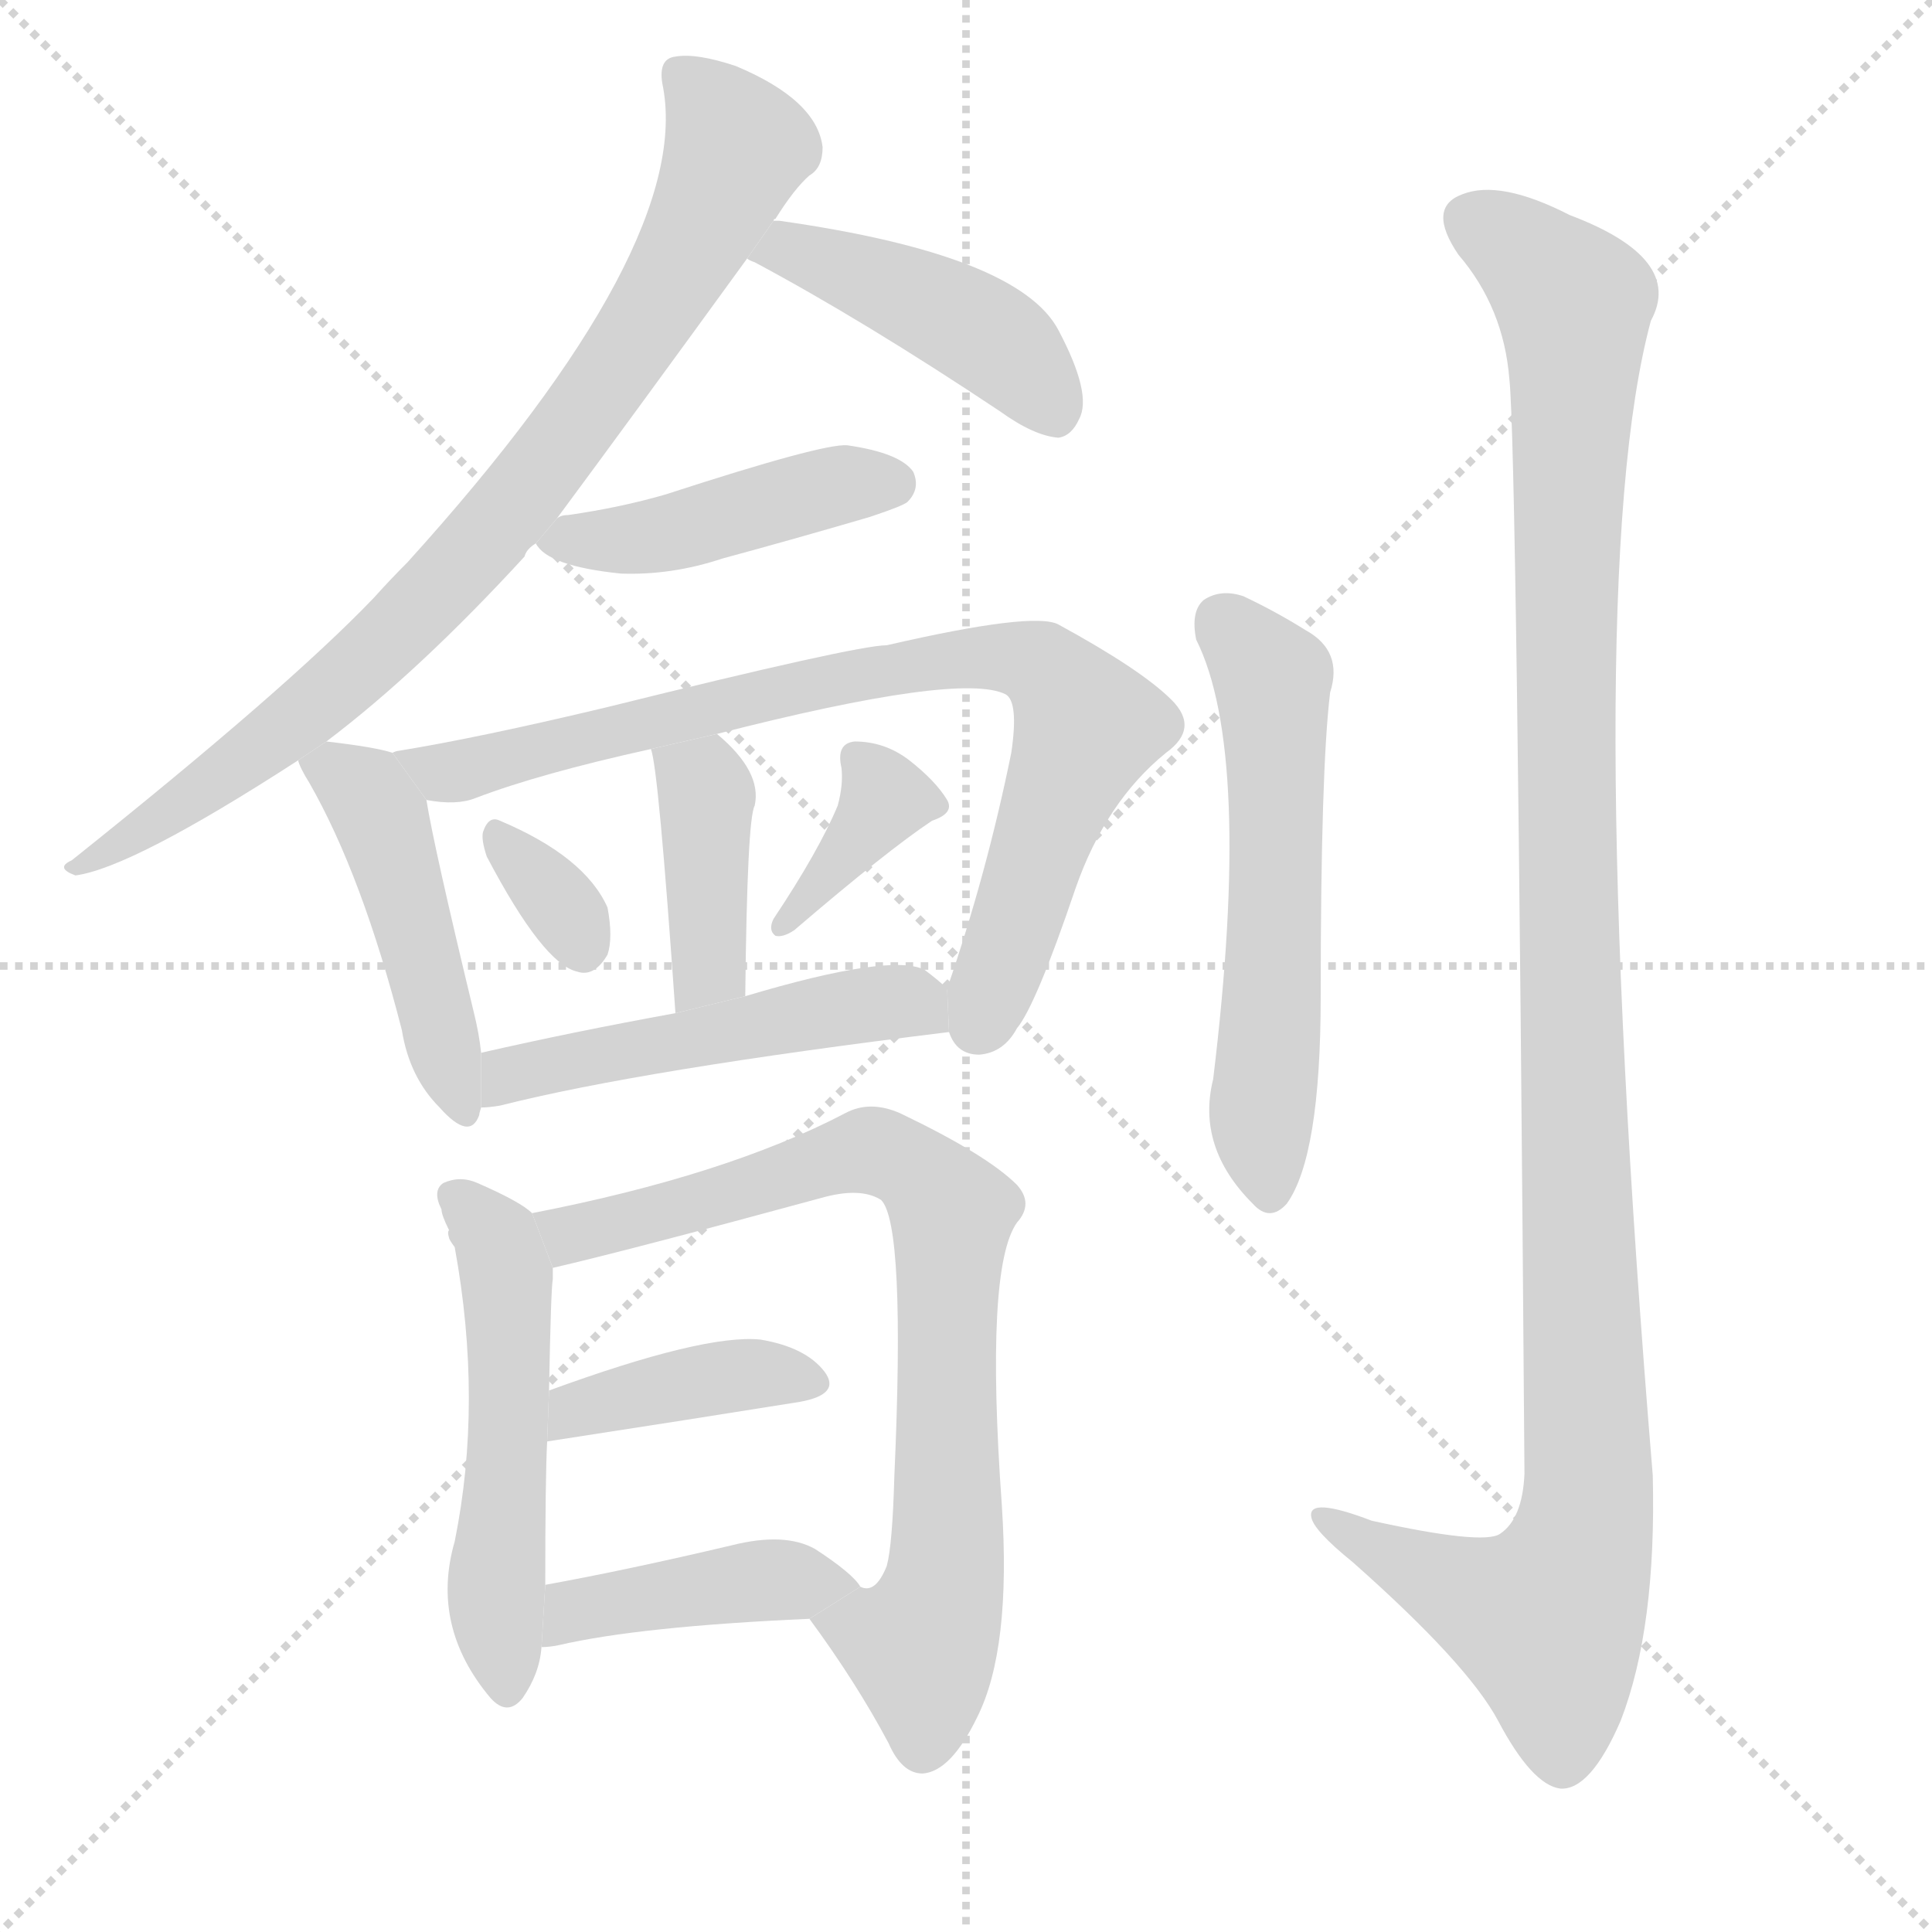 <svg version="1.1" viewBox="0 0 1024 1024" xmlns="http://www.w3.org/2000/svg">
  <g stroke="lightgray" stroke-dasharray="1,1" stroke-width="1" transform="scale(4, 4)">
    <line x1="0" y1="0" x2="256" y2="256"></line>
    <line x1="256" y1="0" x2="0" y2="256"></line>
    <line x1="128" y1="0" x2="128" y2="256"></line>
    <line x1="0" y1="128" x2="256" y2="128"></line>
  </g>
  <g transform="scale(1, -1) translate(0, -900)">
    <style scoped="true" type="text/css">
      
        @keyframes keyframes0 {
          from {
            stroke: blue;
            stroke-dashoffset: 827;
            stroke-width: 128;
          }
          73% {
            animation-timing-function: step-end;
            stroke: blue;
            stroke-dashoffset: 0;
            stroke-width: 128;
          }
          to {
            stroke: black;
            stroke-width: 1024;
          }
        }
        #make-me-a-hanzi-animation-0 {
          animation: keyframes0 0.923s both;
          animation-delay: 0s;
          animation-timing-function: linear;
        }
      
        @keyframes keyframes1 {
          from {
            stroke: blue;
            stroke-dashoffset: 443;
            stroke-width: 128;
          }
          59% {
            animation-timing-function: step-end;
            stroke: blue;
            stroke-dashoffset: 0;
            stroke-width: 128;
          }
          to {
            stroke: black;
            stroke-width: 1024;
          }
        }
        #make-me-a-hanzi-animation-1 {
          animation: keyframes1 0.611s both;
          animation-delay: 0.923s;
          animation-timing-function: linear;
        }
      
        @keyframes keyframes2 {
          from {
            stroke: blue;
            stroke-dashoffset: 442;
            stroke-width: 128;
          }
          59% {
            animation-timing-function: step-end;
            stroke: blue;
            stroke-dashoffset: 0;
            stroke-width: 128;
          }
          to {
            stroke: black;
            stroke-width: 1024;
          }
        }
        #make-me-a-hanzi-animation-2 {
          animation: keyframes2 0.61s both;
          animation-delay: 1.534s;
          animation-timing-function: linear;
        }
      
        @keyframes keyframes3 {
          from {
            stroke: blue;
            stroke-dashoffset: 461;
            stroke-width: 128;
          }
          60% {
            animation-timing-function: step-end;
            stroke: blue;
            stroke-dashoffset: 0;
            stroke-width: 128;
          }
          to {
            stroke: black;
            stroke-width: 1024;
          }
        }
        #make-me-a-hanzi-animation-3 {
          animation: keyframes3 0.625s both;
          animation-delay: 2.143s;
          animation-timing-function: linear;
        }
      
        @keyframes keyframes4 {
          from {
            stroke: blue;
            stroke-dashoffset: 807;
            stroke-width: 128;
          }
          72% {
            animation-timing-function: step-end;
            stroke: blue;
            stroke-dashoffset: 0;
            stroke-width: 128;
          }
          to {
            stroke: black;
            stroke-width: 1024;
          }
        }
        #make-me-a-hanzi-animation-4 {
          animation: keyframes4 0.907s both;
          animation-delay: 2.768s;
          animation-timing-function: linear;
        }
      
        @keyframes keyframes5 {
          from {
            stroke: blue;
            stroke-dashoffset: 399;
            stroke-width: 128;
          }
          56% {
            animation-timing-function: step-end;
            stroke: blue;
            stroke-dashoffset: 0;
            stroke-width: 128;
          }
          to {
            stroke: black;
            stroke-width: 1024;
          }
        }
        #make-me-a-hanzi-animation-5 {
          animation: keyframes5 0.575s both;
          animation-delay: 3.675s;
          animation-timing-function: linear;
        }
      
        @keyframes keyframes6 {
          from {
            stroke: blue;
            stroke-dashoffset: 327;
            stroke-width: 128;
          }
          52% {
            animation-timing-function: step-end;
            stroke: blue;
            stroke-dashoffset: 0;
            stroke-width: 128;
          }
          to {
            stroke: black;
            stroke-width: 1024;
          }
        }
        #make-me-a-hanzi-animation-6 {
          animation: keyframes6 0.516s both;
          animation-delay: 4.25s;
          animation-timing-function: linear;
        }
      
        @keyframes keyframes7 {
          from {
            stroke: blue;
            stroke-dashoffset: 365;
            stroke-width: 128;
          }
          54% {
            animation-timing-function: step-end;
            stroke: blue;
            stroke-dashoffset: 0;
            stroke-width: 128;
          }
          to {
            stroke: black;
            stroke-width: 1024;
          }
        }
        #make-me-a-hanzi-animation-7 {
          animation: keyframes7 0.547s both;
          animation-delay: 4.766s;
          animation-timing-function: linear;
        }
      
        @keyframes keyframes8 {
          from {
            stroke: blue;
            stroke-dashoffset: 503;
            stroke-width: 128;
          }
          62% {
            animation-timing-function: step-end;
            stroke: blue;
            stroke-dashoffset: 0;
            stroke-width: 128;
          }
          to {
            stroke: black;
            stroke-width: 1024;
          }
        }
        #make-me-a-hanzi-animation-8 {
          animation: keyframes8 0.659s both;
          animation-delay: 5.313s;
          animation-timing-function: linear;
        }
      
        @keyframes keyframes9 {
          from {
            stroke: blue;
            stroke-dashoffset: 527;
            stroke-width: 128;
          }
          63% {
            animation-timing-function: step-end;
            stroke: blue;
            stroke-dashoffset: 0;
            stroke-width: 128;
          }
          to {
            stroke: black;
            stroke-width: 1024;
          }
        }
        #make-me-a-hanzi-animation-9 {
          animation: keyframes9 0.679s both;
          animation-delay: 5.972s;
          animation-timing-function: linear;
        }
      
        @keyframes keyframes10 {
          from {
            stroke: blue;
            stroke-dashoffset: 775;
            stroke-width: 128;
          }
          72% {
            animation-timing-function: step-end;
            stroke: blue;
            stroke-dashoffset: 0;
            stroke-width: 128;
          }
          to {
            stroke: black;
            stroke-width: 1024;
          }
        }
        #make-me-a-hanzi-animation-10 {
          animation: keyframes10 0.881s both;
          animation-delay: 6.651s;
          animation-timing-function: linear;
        }
      
        @keyframes keyframes11 {
          from {
            stroke: blue;
            stroke-dashoffset: 395;
            stroke-width: 128;
          }
          56% {
            animation-timing-function: step-end;
            stroke: blue;
            stroke-dashoffset: 0;
            stroke-width: 128;
          }
          to {
            stroke: black;
            stroke-width: 1024;
          }
        }
        #make-me-a-hanzi-animation-11 {
          animation: keyframes11 0.571s both;
          animation-delay: 7.532s;
          animation-timing-function: linear;
        }
      
        @keyframes keyframes12 {
          from {
            stroke: blue;
            stroke-dashoffset: 420;
            stroke-width: 128;
          }
          58% {
            animation-timing-function: step-end;
            stroke: blue;
            stroke-dashoffset: 0;
            stroke-width: 128;
          }
          to {
            stroke: black;
            stroke-width: 1024;
          }
        }
        #make-me-a-hanzi-animation-12 {
          animation: keyframes12 0.592s both;
          animation-delay: 8.103s;
          animation-timing-function: linear;
        }
      
        @keyframes keyframes13 {
          from {
            stroke: blue;
            stroke-dashoffset: 570;
            stroke-width: 128;
          }
          65% {
            animation-timing-function: step-end;
            stroke: blue;
            stroke-dashoffset: 0;
            stroke-width: 128;
          }
          to {
            stroke: black;
            stroke-width: 1024;
          }
        }
        #make-me-a-hanzi-animation-13 {
          animation: keyframes13 0.714s both;
          animation-delay: 8.695s;
          animation-timing-function: linear;
        }
      
        @keyframes keyframes14 {
          from {
            stroke: blue;
            stroke-dashoffset: 1161;
            stroke-width: 128;
          }
          79% {
            animation-timing-function: step-end;
            stroke: blue;
            stroke-dashoffset: 0;
            stroke-width: 128;
          }
          to {
            stroke: black;
            stroke-width: 1024;
          }
        }
        #make-me-a-hanzi-animation-14 {
          animation: keyframes14 1.195s both;
          animation-delay: 9.409s;
          animation-timing-function: linear;
        }
      
    </style>
    
      <path d="M 173 507 Q 222 544 278 605 Q 279 609 284 612 L 295 625 Q 335 679 396 763 L 410 783 Q 410 784 411 784 Q 421 800 429 807 Q 436 811 436 822 Q 433 847 390 865 Q 369 872 358 870 Q 349 869 351 856 Q 369 771 216 602 Q 207 593 198 583 Q 152 535 38 444 Q 29 440 40 436 Q 70 440 158 497 L 173 507 Z" fill="lightgray"></path>
    
      <path d="M 396 763 Q 397 762 400 761 Q 458 730 530 682 Q 548 669 561 668 Q 568 669 572 678 Q 579 691 561 725 Q 540 765 413 783 Q 412 783 410 783 L 396 763 Z" fill="lightgray"></path>
    
      <path d="M 284 612 Q 290 600 329 596 Q 356 595 383 604 Q 420 614 461 626 Q 479 632 481 634 Q 488 641 484 650 Q 477 660 449 664 Q 436 665 353 638 Q 329 631 301 627 Q 297 627 295 625 L 284 612 Z" fill="lightgray"></path>
    
      <path d="M 208 501 Q 199 504 173 507 L 158 497 Q 159 493 164 485 Q 192 436 213 354 Q 217 329 233 313 Q 249 295 254 309 Q 254 310 255 313 L 255 342 Q 254 352 251 364 Q 230 451 226 476 L 208 501 Z" fill="lightgray"></path>
    
      <path d="M 503 353 Q 507 341 519 341 Q 532 342 539 355 Q 549 367 570 429 Q 586 475 618 501 Q 636 514 621 529 Q 605 545 561 569 Q 548 576 470 558 Q 454 558 321 525 Q 254 509 211 502 Q 210 502 208 501 L 226 476 Q 242 473 252 477 Q 286 490 345 503 L 380 511 Q 509 544 533 532 Q 540 528 536 501 Q 523 437 502 376 L 503 353 Z" fill="lightgray"></path>
    
      <path d="M 395 372 Q 396 466 400 473 Q 404 491 380 511 L 345 503 Q 349 493 358 363 L 395 372 Z" fill="lightgray"></path>
    
      <path d="M 258 446 Q 288 389 306 385 Q 315 382 322 394 Q 325 403 322 419 Q 310 446 265 465 Q 259 468 256 459 Q 255 455 258 446 Z" fill="lightgray"></path>
    
      <path d="M 444 473 Q 434 449 410 413 Q 407 407 411 404 Q 415 403 421 407 Q 470 449 494 465 Q 506 469 502 476 Q 496 486 482 497 Q 469 507 453 507 Q 443 506 446 493 Q 447 484 444 473 Z" fill="lightgray"></path>
    
      <path d="M 255 313 Q 259 313 265 314 Q 340 333 503 353 L 502 376 Q 498 380 490 386 Q 472 395 395 372 L 358 363 Q 303 353 255 342 L 255 313 Z" fill="lightgray"></path>
    
      <path d="M 282 257 Q 276 263 253 273 Q 244 277 235 273 Q 229 269 234 259 Q 234 256 238 248 Q 237 247 238 244 Q 238 243 241 239 Q 256 157 241 83 Q 228 38 260 0 Q 269 -10 277 0 Q 286 13 287 27 L 289 60 Q 289 117 290 136 L 291 163 Q 292 217 293 222 Q 293 226 293 228 L 282 257 Z" fill="lightgray"></path>
    
      <path d="M 429 42 Q 454 8 471 -24 Q 478 -40 489 -40 Q 504 -39 518 -10 Q 536 26 531 102 Q 522 228 539 252 Q 548 262 539 272 Q 523 288 477 310 Q 461 317 448 310 Q 385 277 282 257 L 293 228 Q 332 237 435 265 Q 456 271 467 264 Q 480 251 474 117 Q 473 81 470 70 Q 464 55 456 59 L 429 42 Z" fill="lightgray"></path>
    
      <path d="M 290 136 Q 368 148 424 157 Q 446 161 437 173 Q 427 186 403 190 Q 373 193 291 163 L 290 136 Z" fill="lightgray"></path>
    
      <path d="M 287 27 Q 291 27 296 28 Q 339 38 429 42 L 456 59 Q 452 66 432 79 Q 416 88 388 81 Q 333 68 289 60 L 287 27 Z" fill="lightgray"></path>
    
      <path d="M 634 561 Q 664 501 643 328 Q 634 292 664 262 Q 673 252 682 262 Q 700 287 700 372 Q 700 492 705 533 Q 712 555 692 566 Q 676 576 659 584 Q 647 588 638 582 Q 631 576 634 561 Z" fill="lightgray"></path>
    
      <path d="M 800 699 Q 804 663 808 119 Q 807 95 795 87 Q 786 81 727 94 Q 693 107 695 96 Q 696 89 717 72 Q 778 18 794 -12 Q 812 -46 827 -48 Q 843 -49 859 -12 Q 878 37 876 118 Q 837 589 875 730 Q 893 763 832 786 Q 795 805 775 797 Q 756 790 773 765 Q 797 737 800 699 Z" fill="lightgray"></path>
    
    
      <clipPath id="make-me-a-hanzi-clip-0">
        <path d="M 173 507 Q 222 544 278 605 Q 279 609 284 612 L 295 625 Q 335 679 396 763 L 410 783 Q 410 784 411 784 Q 421 800 429 807 Q 436 811 436 822 Q 433 847 390 865 Q 369 872 358 870 Q 349 869 351 856 Q 369 771 216 602 Q 207 593 198 583 Q 152 535 38 444 Q 29 440 40 436 Q 70 440 158 497 L 173 507 Z"></path>
      </clipPath>
      <path clip-path="url(#make-me-a-hanzi-clip-0)" d="M 363 859 L 391 822 L 341 726 L 281 643 L 188 544 L 123 491 L 43 441" fill="none" id="make-me-a-hanzi-animation-0" stroke-dasharray="699 1398" stroke-linecap="round"></path>
    
      <clipPath id="make-me-a-hanzi-clip-1">
        <path d="M 396 763 Q 397 762 400 761 Q 458 730 530 682 Q 548 669 561 668 Q 568 669 572 678 Q 579 691 561 725 Q 540 765 413 783 Q 412 783 410 783 L 396 763 Z"></path>
      </clipPath>
      <path clip-path="url(#make-me-a-hanzi-clip-1)" d="M 401 767 L 417 769 L 497 737 L 532 716 L 559 681" fill="none" id="make-me-a-hanzi-animation-1" stroke-dasharray="315 630" stroke-linecap="round"></path>
    
      <clipPath id="make-me-a-hanzi-clip-2">
        <path d="M 284 612 Q 290 600 329 596 Q 356 595 383 604 Q 420 614 461 626 Q 479 632 481 634 Q 488 641 484 650 Q 477 660 449 664 Q 436 665 353 638 Q 329 631 301 627 Q 297 627 295 625 L 284 612 Z"></path>
      </clipPath>
      <path clip-path="url(#make-me-a-hanzi-clip-2)" d="M 291 612 L 359 618 L 443 643 L 473 644" fill="none" id="make-me-a-hanzi-animation-2" stroke-dasharray="314 628" stroke-linecap="round"></path>
    
      <clipPath id="make-me-a-hanzi-clip-3">
        <path d="M 208 501 Q 199 504 173 507 L 158 497 Q 159 493 164 485 Q 192 436 213 354 Q 217 329 233 313 Q 249 295 254 309 Q 254 310 255 313 L 255 342 Q 254 352 251 364 Q 230 451 226 476 L 208 501 Z"></path>
      </clipPath>
      <path clip-path="url(#make-me-a-hanzi-clip-3)" d="M 166 493 L 191 483 L 202 465 L 244 314" fill="none" id="make-me-a-hanzi-animation-3" stroke-dasharray="333 666" stroke-linecap="round"></path>
    
      <clipPath id="make-me-a-hanzi-clip-4">
        <path d="M 503 353 Q 507 341 519 341 Q 532 342 539 355 Q 549 367 570 429 Q 586 475 618 501 Q 636 514 621 529 Q 605 545 561 569 Q 548 576 470 558 Q 454 558 321 525 Q 254 509 211 502 Q 210 502 208 501 L 226 476 Q 242 473 252 477 Q 286 490 345 503 L 380 511 Q 509 544 533 532 Q 540 528 536 501 Q 523 437 502 376 L 503 353 Z"></path>
      </clipPath>
      <path clip-path="url(#make-me-a-hanzi-clip-4)" d="M 218 497 L 234 490 L 252 493 L 336 518 L 507 552 L 552 547 L 576 515 L 518 357" fill="none" id="make-me-a-hanzi-animation-4" stroke-dasharray="679 1358" stroke-linecap="round"></path>
    
      <clipPath id="make-me-a-hanzi-clip-5">
        <path d="M 395 372 Q 396 466 400 473 Q 404 491 380 511 L 345 503 Q 349 493 358 363 L 395 372 Z"></path>
      </clipPath>
      <path clip-path="url(#make-me-a-hanzi-clip-5)" d="M 351 503 L 374 478 L 377 389 L 361 377" fill="none" id="make-me-a-hanzi-animation-5" stroke-dasharray="271 542" stroke-linecap="round"></path>
    
      <clipPath id="make-me-a-hanzi-clip-6">
        <path d="M 258 446 Q 288 389 306 385 Q 315 382 322 394 Q 325 403 322 419 Q 310 446 265 465 Q 259 468 256 459 Q 255 455 258 446 Z"></path>
      </clipPath>
      <path clip-path="url(#make-me-a-hanzi-clip-6)" d="M 266 454 L 297 421 L 309 398" fill="none" id="make-me-a-hanzi-animation-6" stroke-dasharray="199 398" stroke-linecap="round"></path>
    
      <clipPath id="make-me-a-hanzi-clip-7">
        <path d="M 444 473 Q 434 449 410 413 Q 407 407 411 404 Q 415 403 421 407 Q 470 449 494 465 Q 506 469 502 476 Q 496 486 482 497 Q 469 507 453 507 Q 443 506 446 493 Q 447 484 444 473 Z"></path>
      </clipPath>
      <path clip-path="url(#make-me-a-hanzi-clip-7)" d="M 491 476 L 469 477 L 415 409" fill="none" id="make-me-a-hanzi-animation-7" stroke-dasharray="237 474" stroke-linecap="round"></path>
    
      <clipPath id="make-me-a-hanzi-clip-8">
        <path d="M 255 313 Q 259 313 265 314 Q 340 333 503 353 L 502 376 Q 498 380 490 386 Q 472 395 395 372 L 358 363 Q 303 353 255 342 L 255 313 Z"></path>
      </clipPath>
      <path clip-path="url(#make-me-a-hanzi-clip-8)" d="M 259 320 L 270 330 L 293 336 L 446 366 L 485 369 L 492 358" fill="none" id="make-me-a-hanzi-animation-8" stroke-dasharray="375 750" stroke-linecap="round"></path>
    
      <clipPath id="make-me-a-hanzi-clip-9">
        <path d="M 282 257 Q 276 263 253 273 Q 244 277 235 273 Q 229 269 234 259 Q 234 256 238 248 Q 237 247 238 244 Q 238 243 241 239 Q 256 157 241 83 Q 228 38 260 0 Q 269 -10 277 0 Q 286 13 287 27 L 289 60 Q 289 117 290 136 L 291 163 Q 292 217 293 222 Q 293 226 293 228 L 282 257 Z"></path>
      </clipPath>
      <path clip-path="url(#make-me-a-hanzi-clip-9)" d="M 241 266 L 261 246 L 268 225 L 271 175 L 263 50 L 269 5" fill="none" id="make-me-a-hanzi-animation-9" stroke-dasharray="399 798" stroke-linecap="round"></path>
    
      <clipPath id="make-me-a-hanzi-clip-10">
        <path d="M 429 42 Q 454 8 471 -24 Q 478 -40 489 -40 Q 504 -39 518 -10 Q 536 26 531 102 Q 522 228 539 252 Q 548 262 539 272 Q 523 288 477 310 Q 461 317 448 310 Q 385 277 282 257 L 293 228 Q 332 237 435 265 Q 456 271 467 264 Q 480 251 474 117 Q 473 81 470 70 Q 464 55 456 59 L 429 42 Z"></path>
      </clipPath>
      <path clip-path="url(#make-me-a-hanzi-clip-10)" d="M 292 253 L 303 245 L 464 290 L 490 276 L 505 257 L 503 91 L 501 60 L 489 25 L 489 -25" fill="none" id="make-me-a-hanzi-animation-10" stroke-dasharray="647 1294" stroke-linecap="round"></path>
    
      <clipPath id="make-me-a-hanzi-clip-11">
        <path d="M 290 136 Q 368 148 424 157 Q 446 161 437 173 Q 427 186 403 190 Q 373 193 291 163 L 290 136 Z"></path>
      </clipPath>
      <path clip-path="url(#make-me-a-hanzi-clip-11)" d="M 298 142 L 306 155 L 324 159 L 398 172 L 428 167" fill="none" id="make-me-a-hanzi-animation-11" stroke-dasharray="267 534" stroke-linecap="round"></path>
    
      <clipPath id="make-me-a-hanzi-clip-12">
        <path d="M 287 27 Q 291 27 296 28 Q 339 38 429 42 L 456 59 Q 452 66 432 79 Q 416 88 388 81 Q 333 68 289 60 L 287 27 Z"></path>
      </clipPath>
      <path clip-path="url(#make-me-a-hanzi-clip-12)" d="M 291 32 L 304 46 L 354 56 L 412 63 L 447 58" fill="none" id="make-me-a-hanzi-animation-12" stroke-dasharray="292 584" stroke-linecap="round"></path>
    
      <clipPath id="make-me-a-hanzi-clip-13">
        <path d="M 634 561 Q 664 501 643 328 Q 634 292 664 262 Q 673 252 682 262 Q 700 287 700 372 Q 700 492 705 533 Q 712 555 692 566 Q 676 576 659 584 Q 647 588 638 582 Q 631 576 634 561 Z"></path>
      </clipPath>
      <path clip-path="url(#make-me-a-hanzi-clip-13)" d="M 647 572 L 672 544 L 675 532 L 669 317 L 673 268" fill="none" id="make-me-a-hanzi-animation-13" stroke-dasharray="442 884" stroke-linecap="round"></path>
    
      <clipPath id="make-me-a-hanzi-clip-14">
        <path d="M 800 699 Q 804 663 808 119 Q 807 95 795 87 Q 786 81 727 94 Q 693 107 695 96 Q 696 89 717 72 Q 778 18 794 -12 Q 812 -46 827 -48 Q 843 -49 859 -12 Q 878 37 876 118 Q 837 589 875 730 Q 893 763 832 786 Q 795 805 775 797 Q 756 790 773 765 Q 797 737 800 699 Z"></path>
      </clipPath>
      <path clip-path="url(#make-me-a-hanzi-clip-14)" d="M 778 784 L 812 762 L 834 736 L 830 429 L 841 93 L 820 41 L 769 59 L 701 96" fill="none" id="make-me-a-hanzi-animation-14" stroke-dasharray="1033 2066" stroke-linecap="round"></path>
    
  </g>
</svg>